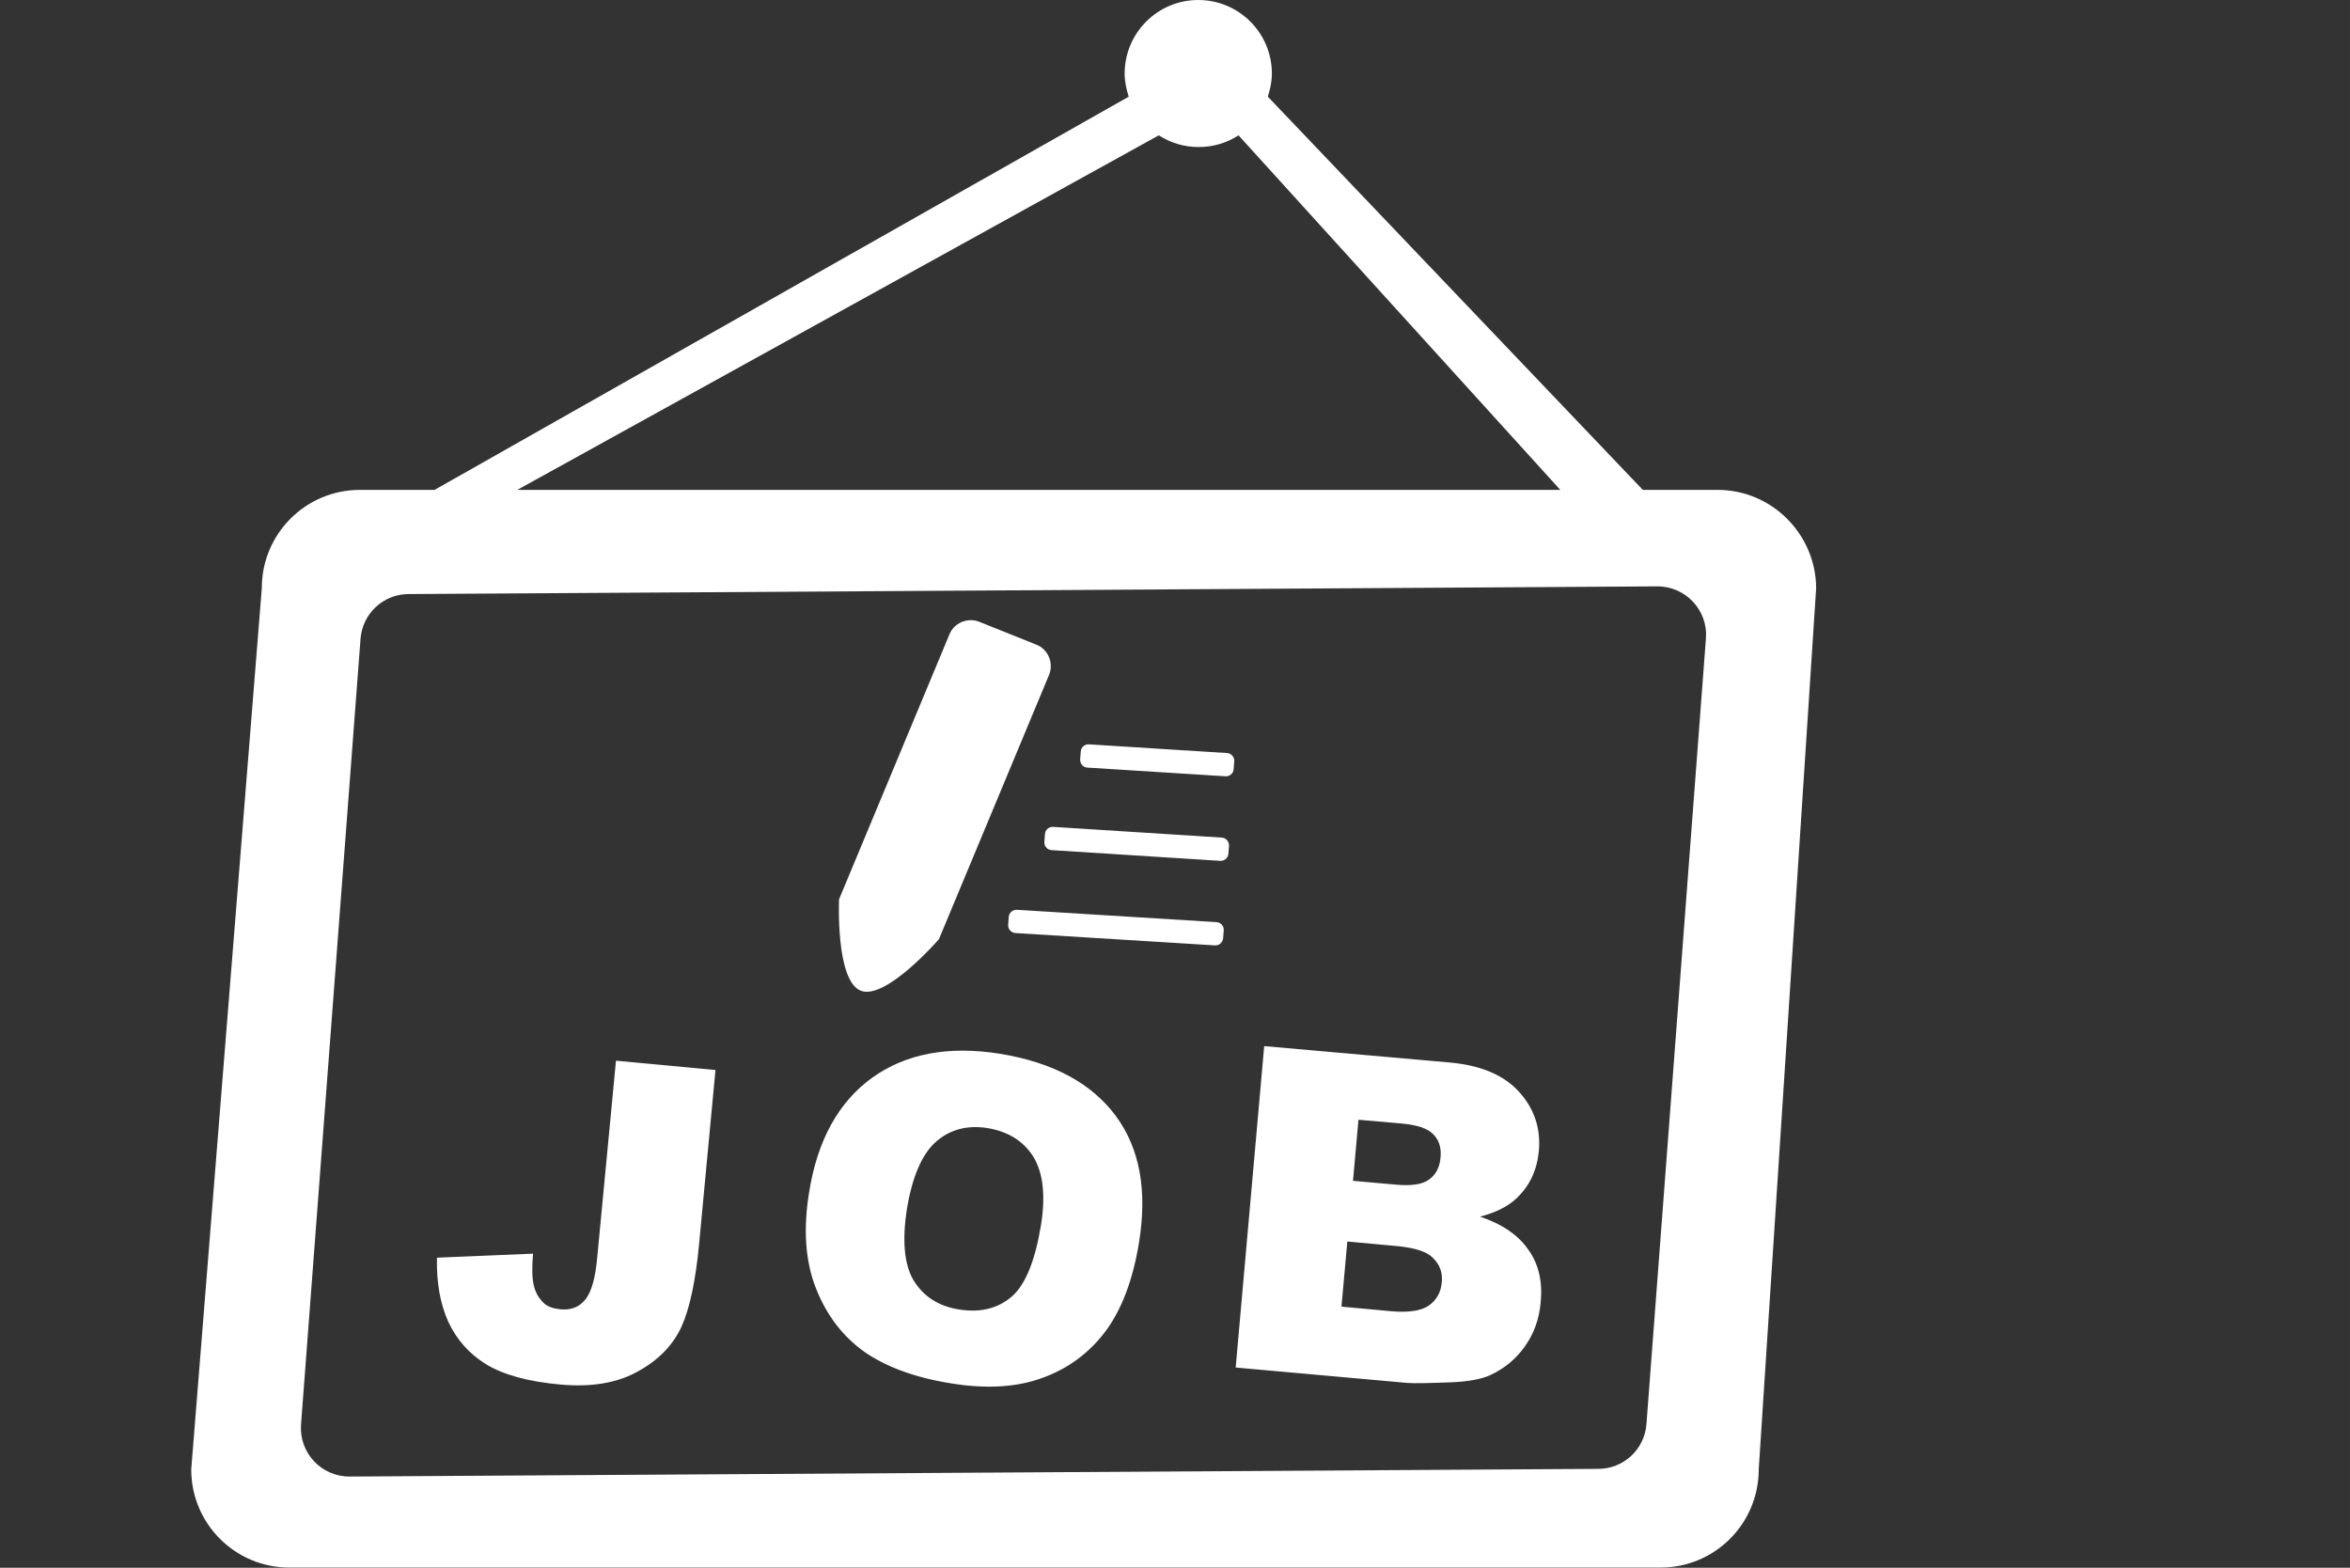 <?xml version="1.0" standalone="no"?><!DOCTYPE svg PUBLIC "-//W3C//DTD SVG 1.1//EN" "http://www.w3.org/Graphics/SVG/1.1/DTD/svg11.dtd"><svg t="1551945437142" class="icon" style="" viewBox="0 0 1535 1024" version="1.1" xmlns="http://www.w3.org/2000/svg" p-id="682" xmlns:xlink="http://www.w3.org/1999/xlink" width="299.805" height="200"><rect x="0" y="0" width="1535" height="1024" fill="#333333" stroke="none"/><defs><style type="text/css"></style></defs><path d="M1121.961 319.975h-48.881L828.144 63.15c1.453-4.756 2.642-9.776 2.642-15.061 0-26.555-21.534-48.089-48.089-48.089-26.555 0-48.089 21.534-48.089 48.089 0 5.284 1.189 10.305 2.642 15.061L283.842 319.975h-48.749c-35.406 0-64.074 28.668-64.074 64.074l-46.107 575.744c0 35.406 28.668 64.074 64.074 64.074h895.719c35.406 0 64.074-28.668 64.074-64.074l37.52-575.744c-0.264-35.142-28.933-64.074-64.339-64.074zM756.935 88.383c7.53 4.888 16.382 7.662 26.026 7.662 9.644 0 18.496-2.774 26.026-7.662L1019.178 319.975H337.876l419.059-231.592zM1114.298 417.078l-38.841 512.991c-1.189 16.514-14.929 29.329-31.443 29.329l-815.527 5.02c-18.628 0.132-33.292-15.589-31.839-34.217L235.489 417.342c1.189-16.514 14.929-29.329 31.443-29.329l815.527-5.02c18.496-0.132 33.292 15.589 31.839 34.085z" p-id="683" fill="#ffffff"></path><path d="M653.36 688.303c-33.953-5.417-61.564-0.132-83.627 15.589-22.063 15.986-35.802 40.823-41.219 74.775-3.963 24.309-2.51 45.182 4.492 62.885 7.002 17.703 17.571 31.443 31.707 41.483 14.136 9.776 33.028 16.778 56.28 20.477 23.12 3.831 43.201 2.642 59.979-3.567 16.778-6.077 30.518-16.25 41.219-30.518 10.569-14.268 17.835-33.556 21.798-57.865 5.417-33.556 0.793-60.904-15.061-82.57-15.853-21.402-40.955-35.01-75.568-40.69z m26.555 112.163c-3.831 23.12-10.173 38.841-19.156 46.503-8.984 7.662-20.477 10.569-34.349 8.323-13.343-2.114-23.12-8.455-29.593-18.892-6.209-10.305-7.662-26.158-4.36-47.164 3.567-21.27 10.041-35.802 19.156-43.729 9.248-7.927 20.345-10.701 33.292-8.719 13.608 2.246 23.516 8.455 29.989 18.628 6.473 10.569 8.191 25.498 5.02 45.05zM390.06 821.737c-1.189 12.815-3.567 21.666-7.53 26.819-3.963 5.152-9.644 7.398-16.778 6.606-4.492-0.528-8.059-1.717-10.305-3.831-3.435-3.171-5.681-7.002-6.738-11.626-1.189-4.756-1.321-11.626-0.528-20.874l-62.753 2.642c-0.396 16.25 2.114 30.122 7.398 41.88 5.417 11.626 13.608 20.874 24.705 27.744 11.097 6.738 27.347 11.362 48.485 13.211 19.949 1.85 36.991-0.925 50.467-8.455 13.74-7.53 23.12-17.307 28.668-29.329 5.417-12.022 9.248-30.122 11.494-54.034l10.701-113.616-64.999-6.077-12.286 128.941zM798.022 547.076l-110.181-7.002c-2.642-0.132-5.152 1.85-5.284 4.756l-0.396 5.152c-0.132 2.642 1.85 5.152 4.756 5.284l110.181 7.002c2.642 0.132 5.152-1.85 5.284-4.756l0.396-5.02c0.132-2.774-1.982-5.284-4.756-5.417zM562.202 647.085C578.584 653.558 613.33 613.396 613.33 613.396l72.001-172.802c3.039-7.662-0.793-16.646-8.455-19.553l-37.256-14.929c-7.662-3.039-16.646 0.793-19.553 8.455l-72.001 172.802s-2.378 53.109 14.136 59.715zM794.587 602.299l-130.395-8.059c-2.642-0.132-5.152 1.85-5.284 4.756l-0.396 5.152c-0.132 2.642 1.85 5.02 4.756 5.284l130.395 8.059c2.642 0.132 5.02-1.85 5.284-4.756l0.396-5.152c0.132-2.642-1.85-5.152-4.756-5.284zM966.729 794.654c10.305-2.642 18.231-6.606 23.912-12.022 8.719-8.323 13.343-18.496 14.532-30.914 1.321-14.664-3.039-27.744-12.947-38.577-10.041-11.097-25.101-17.307-45.182-19.156l-121.279-10.701-18.628 209.926 111.899 10.041c4.888 0.396 14.664 0.132 29.329-0.396 11.097-0.528 19.553-2.114 25.233-4.756 9.248-4.36 16.778-10.569 22.591-18.892 5.813-8.323 9.248-17.703 10.173-28.668 1.321-13.343-1.321-24.837-7.927-34.085-6.473-9.512-17.042-16.91-31.707-21.798z m-79.399-63.282l28.668 2.51c9.776 0.925 16.646 3.171 20.213 7.002 3.831 3.831 5.284 8.852 4.756 14.929-0.528 6.606-3.039 11.362-7.398 14.532-4.095 3.171-11.362 4.36-21.534 3.435l-28.272-2.51 3.567-39.898z m54.43 106.086c-0.528 6.606-3.435 11.626-8.323 15.193-4.888 3.435-12.947 4.756-24.176 3.831l-33.028-3.039 3.831-42.54 33.028 3.039c11.362 1.189 19.156 3.567 23.12 7.927 4.228 4.228 6.209 9.38 5.549 15.589zM801.457 491.853l-90.232-5.681c-2.642-0.132-5.152 1.85-5.284 4.756l-0.396 5.152c-0.132 2.642 1.85 5.152 4.756 5.284l90.232 5.681c2.642 0.132 5.152-1.85 5.284-4.756l0.396-5.152c0.132-2.642-1.982-5.152-4.756-5.284z" p-id="684" fill="#ffffff"></path></svg>